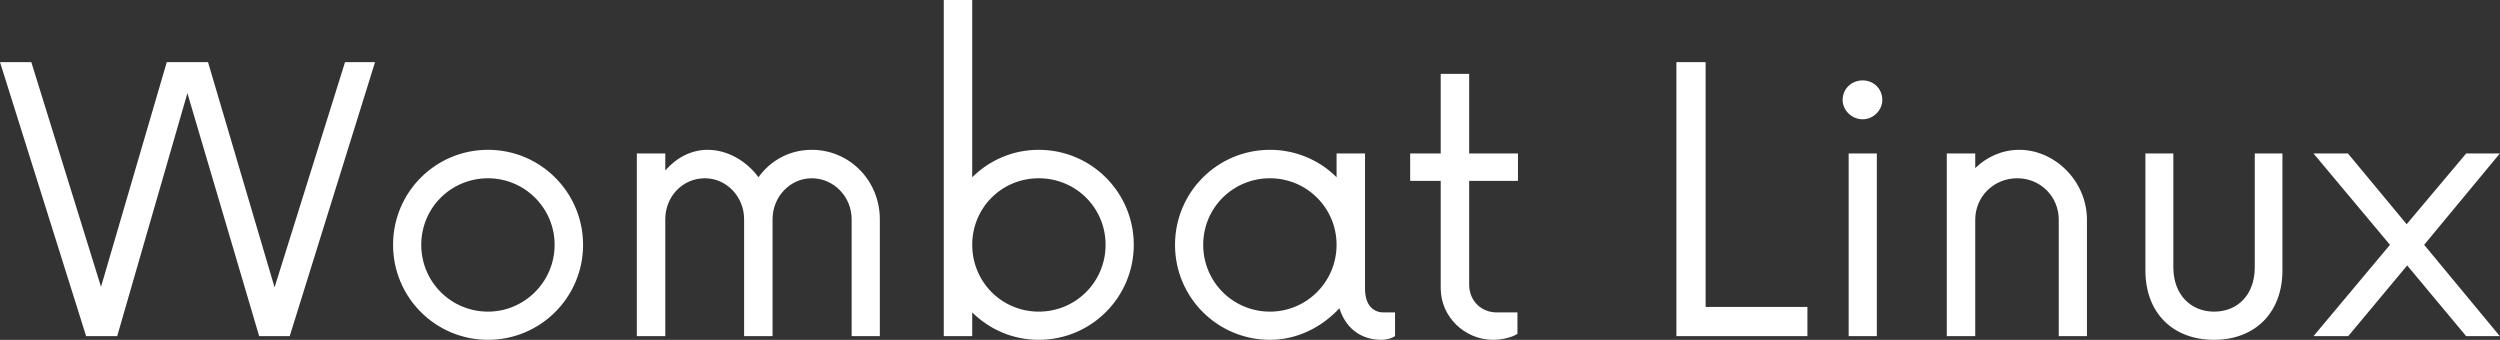<svg data-v-423bf9ae="" xmlns="http://www.w3.org/2000/svg" viewBox="0 0 441.382 60" class="font"><rect x="0" y="0" width="441.382" height="60" fill="#333333" stroke="none"/><!----><!----><!----><g data-v-423bf9ae="" id="8bdd9e78-fda0-422d-ab96-aff0eeb242a0" fill="white" transform="matrix(4.608,0,0,4.608,0.507,0)"><path d="M13.11 2.38L10.41 11.01L7.86 2.38L6.28 2.38L3.76 10.99L1.09 2.38L-0.11 2.38L3.19 12.88L4.38 12.88L7.07 3.57L9.82 12.88L10.99 12.88L14.26 2.38ZM18.59 13.02C20.60 13.02 22.23 11.39 22.23 9.38C22.23 7.37 20.60 5.74 18.59 5.74C16.57 5.74 14.95 7.37 14.95 9.38C14.95 11.39 16.57 13.02 18.59 13.02ZM18.59 11.94C17.17 11.94 16.03 10.80 16.03 9.38C16.03 7.96 17.17 6.83 18.59 6.83C19.98 6.83 21.14 7.96 21.14 9.38C21.14 10.80 19.98 11.94 18.59 11.94ZM30.99 5.74C30.15 5.74 29.42 6.14 28.95 6.79C28.47 6.14 27.74 5.74 27.00 5.74C26.37 5.74 25.80 6.05 25.38 6.53L25.38 5.88L24.29 5.88L24.29 12.88L25.38 12.88L25.38 8.40C25.38 7.53 26.04 6.83 26.90 6.83C27.72 6.83 28.40 7.53 28.40 8.40L28.40 12.88L29.49 12.88L29.49 8.40C29.49 7.53 30.17 6.83 30.99 6.83C31.83 6.83 32.52 7.53 32.52 8.40L32.52 12.88L33.60 12.88L33.60 8.40C33.60 6.93 32.45 5.74 30.99 5.74ZM39.69 5.74C38.69 5.74 37.80 6.14 37.14 6.79L37.14 0L36.05 0L36.05 12.88L37.14 12.88L37.14 11.97C37.80 12.62 38.69 13.02 39.69 13.02C41.70 13.02 43.33 11.39 43.33 9.38C43.33 7.37 41.70 5.74 39.69 5.74ZM39.69 11.94C38.27 11.94 37.14 10.80 37.14 9.38C37.14 7.96 38.27 6.83 39.69 6.83C41.11 6.83 42.25 7.96 42.25 9.38C42.25 10.80 41.11 11.94 39.69 11.94ZM52.90 11.97C52.52 11.97 52.19 11.71 52.19 11.06L52.19 5.88L51.10 5.88L51.10 6.79C50.45 6.14 49.54 5.74 48.55 5.74C46.53 5.74 44.91 7.37 44.91 9.38C44.91 11.39 46.53 13.02 48.55 13.02C49.60 13.02 50.54 12.53 51.21 11.81C51.43 12.53 51.99 13.02 52.82 13.02C53.01 13.02 53.20 12.97 53.34 12.88L53.34 11.97ZM48.55 11.94C47.13 11.94 45.99 10.80 45.99 9.38C45.99 7.96 47.13 6.83 48.55 6.83C49.95 6.83 51.10 7.96 51.10 9.38C51.10 10.80 49.95 11.94 48.55 11.94ZM58.05 6.93L58.05 5.88L56.18 5.88L56.18 2.83L55.09 2.83L55.09 5.88L53.92 5.88L53.92 6.93L55.09 6.93L55.09 11.04C55.09 12.15 56.02 13.02 57.10 13.02C57.45 13.02 57.84 12.92 58.03 12.79L58.03 11.97L57.23 11.97C56.67 11.97 56.18 11.55 56.18 10.90L56.18 6.93ZM65.24 11.76L65.24 2.38L64.12 2.38L64.12 12.88L69.14 12.88L69.14 11.76ZM71.26 4.57C71.66 4.57 72.01 4.23 72.01 3.83C72.01 3.39 71.66 3.08 71.26 3.08C70.84 3.08 70.49 3.39 70.49 3.83C70.49 4.23 70.84 4.57 71.26 4.57ZM70.72 12.88L71.80 12.88L71.80 5.88L70.72 5.88ZM77.26 5.74C76.62 5.74 76.02 6.00 75.57 6.44L75.57 5.88L74.48 5.88L74.48 12.88L75.57 12.88L75.57 8.42C75.57 7.53 76.28 6.83 77.18 6.83C78.07 6.83 78.77 7.53 78.77 8.42L78.77 12.88L79.85 12.88L79.85 8.42C79.85 6.93 78.61 5.74 77.26 5.74ZM84.72 13.02C86.28 13.02 87.34 11.99 87.34 10.36L87.34 5.88L86.28 5.88L86.28 10.24C86.28 11.29 85.63 11.94 84.72 11.94C83.83 11.94 83.16 11.29 83.16 10.24L83.16 5.88L82.09 5.88L82.09 10.36C82.09 11.99 83.14 13.02 84.72 13.02ZM95.67 5.88L94.38 5.88L92.10 8.59L89.85 5.88L88.53 5.88L91.46 9.38L88.53 12.88L89.86 12.88L92.12 10.17L94.38 12.88L95.67 12.88L92.77 9.38Z"></path></g><!----><!----></svg>
